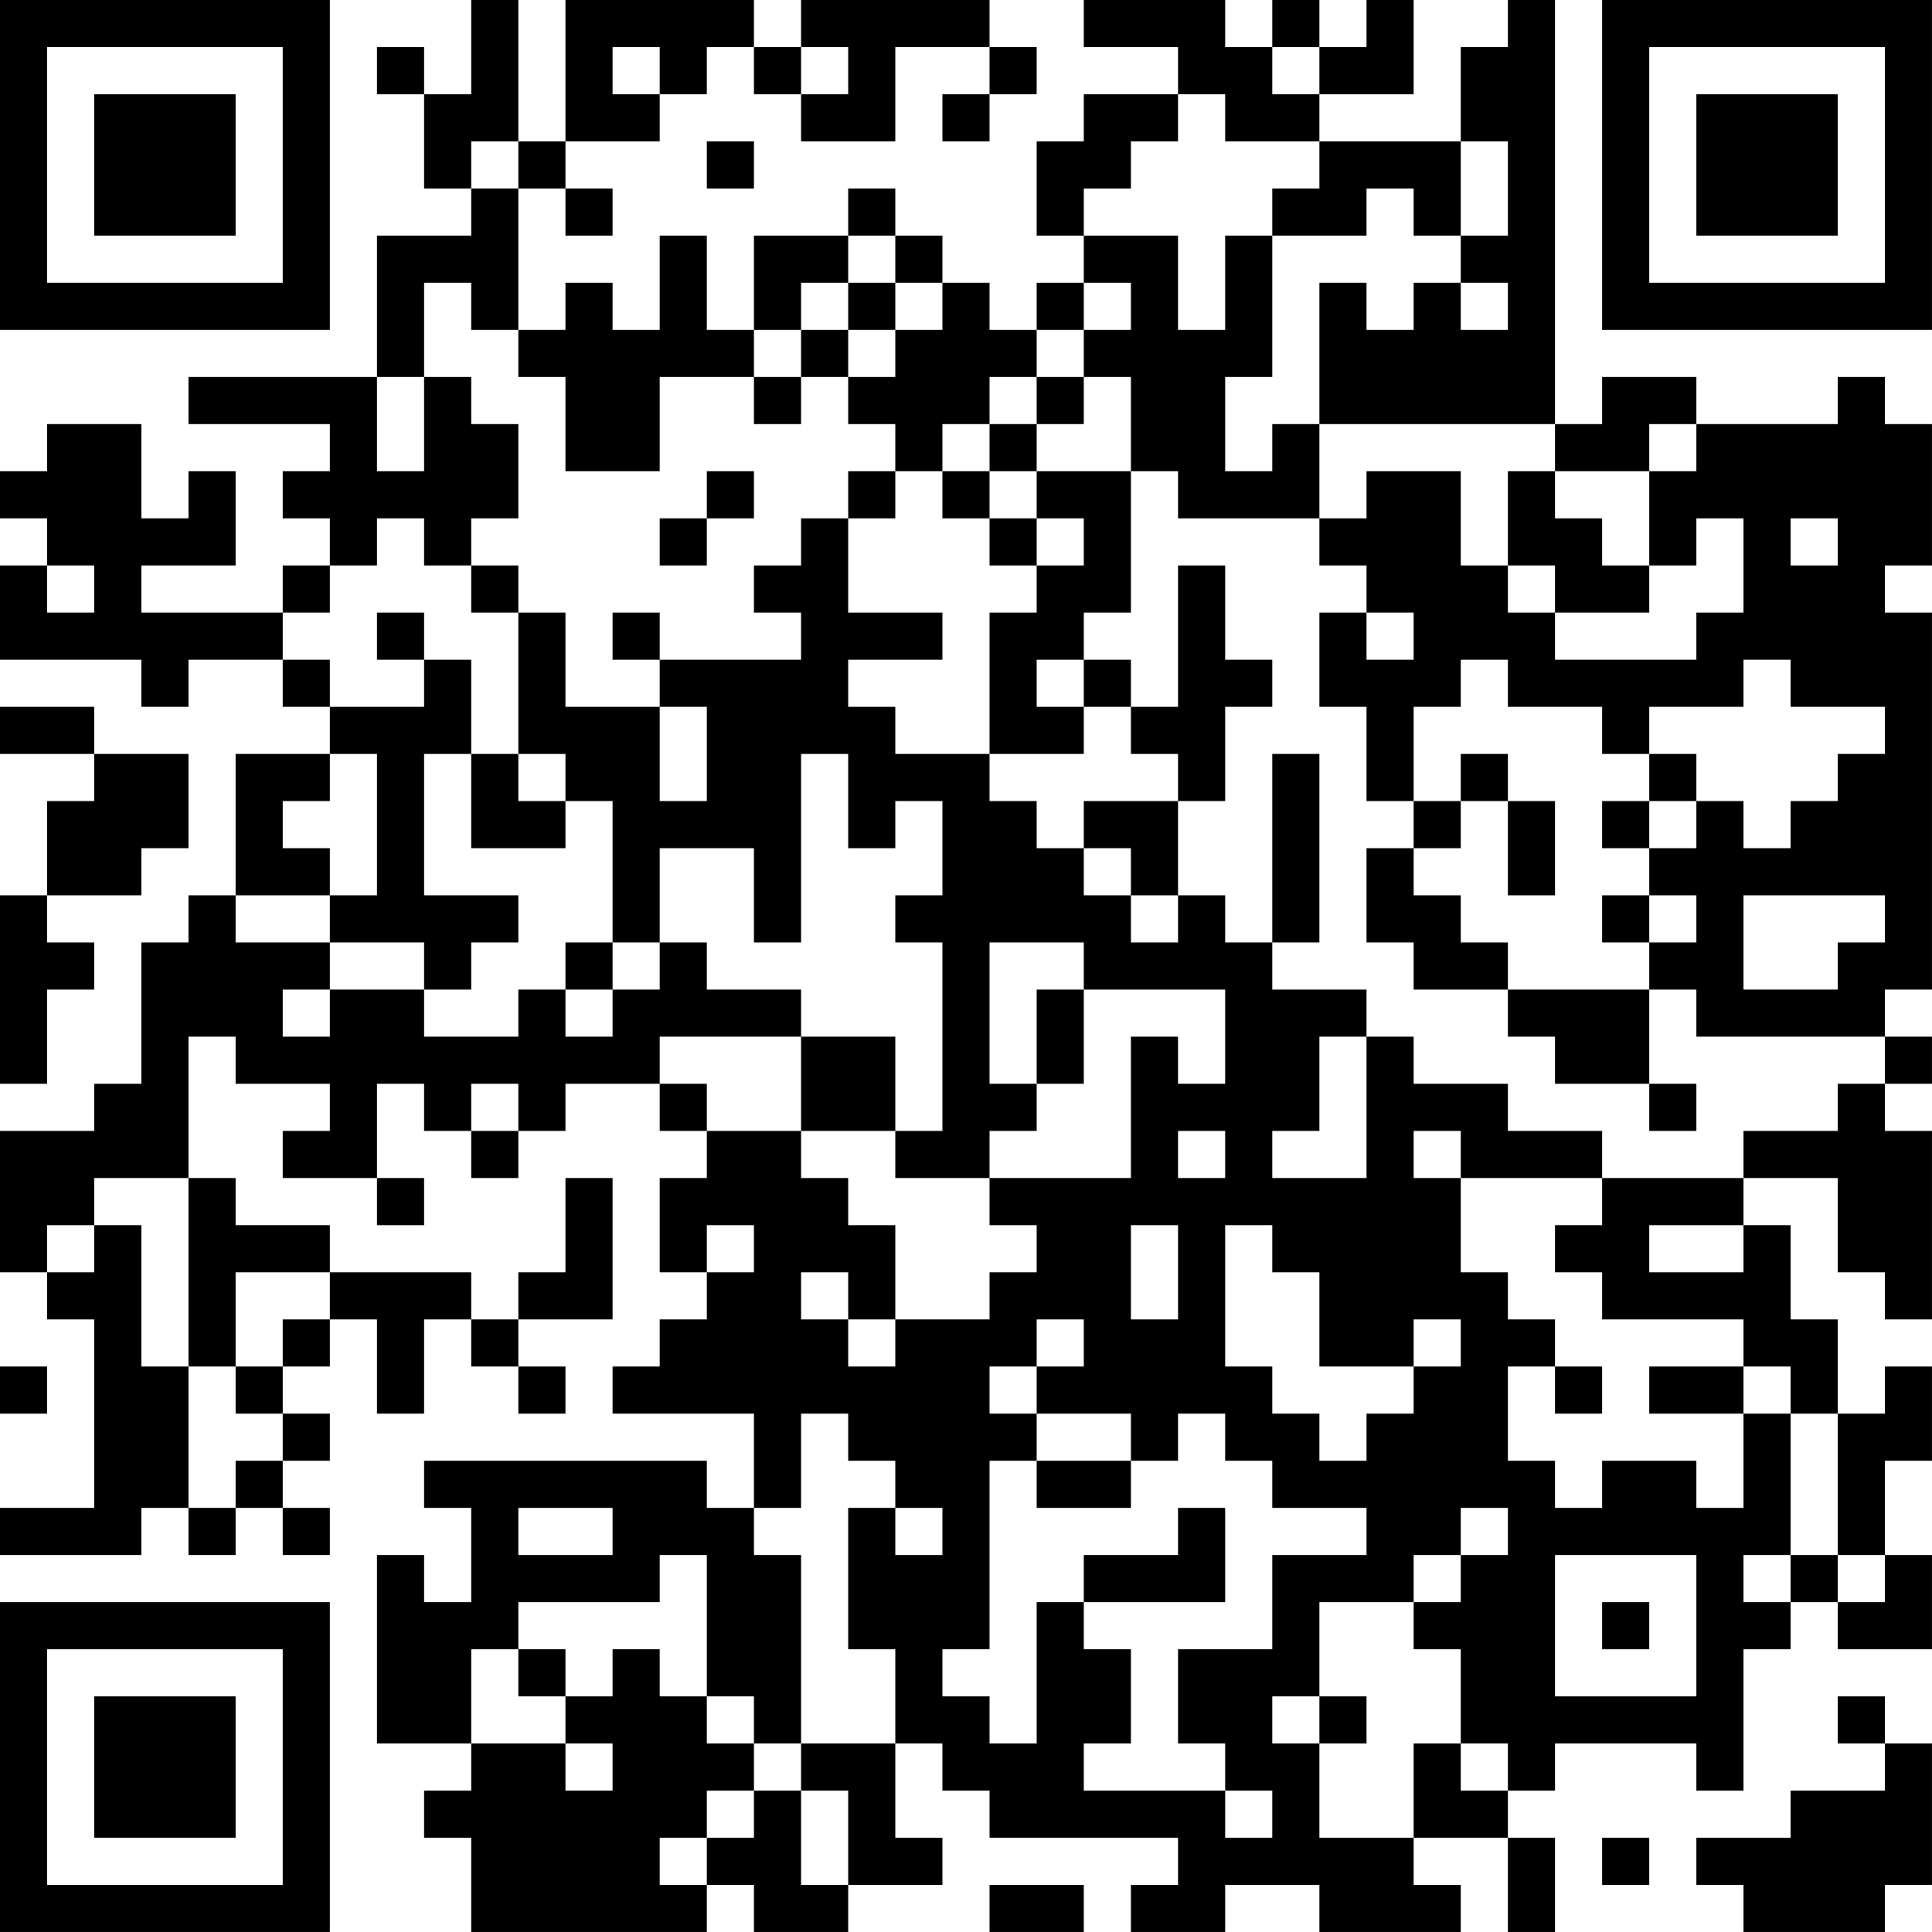 <?xml version="1.0" encoding="UTF-8"?>
<svg xmlns="http://www.w3.org/2000/svg" version="1.1" width="200" height="200" viewBox="0 0 200 200"><rect x="0" y="0" width="200" height="200" fill="#ffffff"/><g transform="scale(4.878)"><g transform="translate(0,0)"><path fill-rule="evenodd" d="M10 0L10 2L9 2L9 1L8 1L8 2L9 2L9 4L10 4L10 5L8 5L8 8L4 8L4 9L7 9L7 10L6 10L6 11L7 11L7 12L6 12L6 13L3 13L3 12L5 12L5 10L4 10L4 11L3 11L3 9L1 9L1 10L0 10L0 11L1 11L1 12L0 12L0 14L3 14L3 15L4 15L4 14L6 14L6 15L7 15L7 16L5 16L5 19L4 19L4 20L3 20L3 23L2 23L2 24L0 24L0 27L1 27L1 28L2 28L2 32L0 32L0 33L3 33L3 32L4 32L4 33L5 33L5 32L6 32L6 33L7 33L7 32L6 32L6 31L7 31L7 30L6 30L6 29L7 29L7 28L8 28L8 30L9 30L9 28L10 28L10 29L11 29L11 30L12 30L12 29L11 29L11 28L13 28L13 25L12 25L12 27L11 27L11 28L10 28L10 27L7 27L7 26L5 26L5 25L4 25L4 22L5 22L5 23L7 23L7 24L6 24L6 25L8 25L8 26L9 26L9 25L8 25L8 23L9 23L9 24L10 24L10 25L11 25L11 24L12 24L12 23L14 23L14 24L15 24L15 25L14 25L14 27L15 27L15 28L14 28L14 29L13 29L13 30L16 30L16 32L15 32L15 31L9 31L9 32L10 32L10 34L9 34L9 33L8 33L8 37L10 37L10 38L9 38L9 39L10 39L10 41L15 41L15 40L16 40L16 41L18 41L18 40L20 40L20 39L19 39L19 37L20 37L20 38L21 38L21 39L25 39L25 40L24 40L24 41L26 41L26 40L28 40L28 41L31 41L31 40L30 40L30 39L32 39L32 41L33 41L33 39L32 39L32 38L33 38L33 37L36 37L36 38L37 38L37 35L38 35L38 34L39 34L39 35L41 35L41 33L40 33L40 31L41 31L41 29L40 29L40 30L39 30L39 28L38 28L38 26L37 26L37 25L39 25L39 27L40 27L40 28L41 28L41 24L40 24L40 23L41 23L41 22L40 22L40 21L41 21L41 13L40 13L40 12L41 12L41 9L40 9L40 8L39 8L39 9L36 9L36 8L34 8L34 9L33 9L33 0L32 0L32 1L31 1L31 3L28 3L28 2L30 2L30 0L29 0L29 1L28 1L28 0L27 0L27 1L26 1L26 0L23 0L23 1L25 1L25 2L23 2L23 3L22 3L22 5L23 5L23 6L22 6L22 7L21 7L21 6L20 6L20 5L19 5L19 4L18 4L18 5L16 5L16 7L15 7L15 5L14 5L14 7L13 7L13 6L12 6L12 7L11 7L11 4L12 4L12 5L13 5L13 4L12 4L12 3L14 3L14 2L15 2L15 1L16 1L16 2L17 2L17 3L19 3L19 1L21 1L21 2L20 2L20 3L21 3L21 2L22 2L22 1L21 1L21 0L17 0L17 1L16 1L16 0L12 0L12 3L11 3L11 0ZM13 1L13 2L14 2L14 1ZM17 1L17 2L18 2L18 1ZM27 1L27 2L28 2L28 1ZM25 2L25 3L24 3L24 4L23 4L23 5L25 5L25 7L26 7L26 5L27 5L27 8L26 8L26 10L27 10L27 9L28 9L28 11L25 11L25 10L24 10L24 8L23 8L23 7L24 7L24 6L23 6L23 7L22 7L22 8L21 8L21 9L20 9L20 10L19 10L19 9L18 9L18 8L19 8L19 7L20 7L20 6L19 6L19 5L18 5L18 6L17 6L17 7L16 7L16 8L14 8L14 10L12 10L12 8L11 8L11 7L10 7L10 6L9 6L9 8L8 8L8 10L9 10L9 8L10 8L10 9L11 9L11 11L10 11L10 12L9 12L9 11L8 11L8 12L7 12L7 13L6 13L6 14L7 14L7 15L9 15L9 14L10 14L10 16L9 16L9 19L11 19L11 20L10 20L10 21L9 21L9 20L7 20L7 19L8 19L8 16L7 16L7 17L6 17L6 18L7 18L7 19L5 19L5 20L7 20L7 21L6 21L6 22L7 22L7 21L9 21L9 22L11 22L11 21L12 21L12 22L13 22L13 21L14 21L14 20L15 20L15 21L17 21L17 22L14 22L14 23L15 23L15 24L17 24L17 25L18 25L18 26L19 26L19 28L18 28L18 27L17 27L17 28L18 28L18 29L19 29L19 28L21 28L21 27L22 27L22 26L21 26L21 25L24 25L24 22L25 22L25 23L26 23L26 21L23 21L23 20L21 20L21 23L22 23L22 24L21 24L21 25L19 25L19 24L20 24L20 20L19 20L19 19L20 19L20 17L19 17L19 18L18 18L18 16L17 16L17 20L16 20L16 18L14 18L14 20L13 20L13 17L12 17L12 16L11 16L11 13L12 13L12 15L14 15L14 17L15 17L15 15L14 15L14 14L17 14L17 13L16 13L16 12L17 12L17 11L18 11L18 13L20 13L20 14L18 14L18 15L19 15L19 16L21 16L21 17L22 17L22 18L23 18L23 19L24 19L24 20L25 20L25 19L26 19L26 20L27 20L27 21L29 21L29 22L28 22L28 24L27 24L27 25L29 25L29 22L30 22L30 23L32 23L32 24L34 24L34 25L31 25L31 24L30 24L30 25L31 25L31 27L32 27L32 28L33 28L33 29L32 29L32 31L33 31L33 32L34 32L34 31L36 31L36 32L37 32L37 30L38 30L38 33L37 33L37 34L38 34L38 33L39 33L39 34L40 34L40 33L39 33L39 30L38 30L38 29L37 29L37 28L34 28L34 27L33 27L33 26L34 26L34 25L37 25L37 24L39 24L39 23L40 23L40 22L36 22L36 21L35 21L35 20L36 20L36 19L35 19L35 18L36 18L36 17L37 17L37 18L38 18L38 17L39 17L39 16L40 16L40 15L38 15L38 14L37 14L37 15L35 15L35 16L34 16L34 15L32 15L32 14L31 14L31 15L30 15L30 17L29 17L29 15L28 15L28 13L29 13L29 14L30 14L30 13L29 13L29 12L28 12L28 11L29 11L29 10L31 10L31 12L32 12L32 13L33 13L33 14L36 14L36 13L37 13L37 11L36 11L36 12L35 12L35 10L36 10L36 9L35 9L35 10L33 10L33 9L28 9L28 6L29 6L29 7L30 7L30 6L31 6L31 7L32 7L32 6L31 6L31 5L32 5L32 3L31 3L31 5L30 5L30 4L29 4L29 5L27 5L27 4L28 4L28 3L26 3L26 2ZM10 3L10 4L11 4L11 3ZM15 3L15 4L16 4L16 3ZM18 6L18 7L17 7L17 8L16 8L16 9L17 9L17 8L18 8L18 7L19 7L19 6ZM22 8L22 9L21 9L21 10L20 10L20 11L21 11L21 12L22 12L22 13L21 13L21 16L23 16L23 15L24 15L24 16L25 16L25 17L23 17L23 18L24 18L24 19L25 19L25 17L26 17L26 15L27 15L27 14L26 14L26 12L25 12L25 15L24 15L24 14L23 14L23 13L24 13L24 10L22 10L22 9L23 9L23 8ZM15 10L15 11L14 11L14 12L15 12L15 11L16 11L16 10ZM18 10L18 11L19 11L19 10ZM21 10L21 11L22 11L22 12L23 12L23 11L22 11L22 10ZM32 10L32 12L33 12L33 13L35 13L35 12L34 12L34 11L33 11L33 10ZM38 11L38 12L39 12L39 11ZM1 12L1 13L2 13L2 12ZM10 12L10 13L11 13L11 12ZM8 13L8 14L9 14L9 13ZM13 13L13 14L14 14L14 13ZM22 14L22 15L23 15L23 14ZM0 15L0 16L2 16L2 17L1 17L1 19L0 19L0 23L1 23L1 21L2 21L2 20L1 20L1 19L3 19L3 18L4 18L4 16L2 16L2 15ZM10 16L10 18L12 18L12 17L11 17L11 16ZM27 16L27 20L28 20L28 16ZM31 16L31 17L30 17L30 18L29 18L29 20L30 20L30 21L32 21L32 22L33 22L33 23L35 23L35 24L36 24L36 23L35 23L35 21L32 21L32 20L31 20L31 19L30 19L30 18L31 18L31 17L32 17L32 19L33 19L33 17L32 17L32 16ZM35 16L35 17L34 17L34 18L35 18L35 17L36 17L36 16ZM34 19L34 20L35 20L35 19ZM37 19L37 21L39 21L39 20L40 20L40 19ZM12 20L12 21L13 21L13 20ZM22 21L22 23L23 23L23 21ZM17 22L17 24L19 24L19 22ZM10 23L10 24L11 24L11 23ZM25 24L25 25L26 25L26 24ZM2 25L2 26L1 26L1 27L2 27L2 26L3 26L3 29L4 29L4 32L5 32L5 31L6 31L6 30L5 30L5 29L6 29L6 28L7 28L7 27L5 27L5 29L4 29L4 25ZM15 26L15 27L16 27L16 26ZM24 26L24 28L25 28L25 26ZM26 26L26 29L27 29L27 30L28 30L28 31L29 31L29 30L30 30L30 29L31 29L31 28L30 28L30 29L28 29L28 27L27 27L27 26ZM35 26L35 27L37 27L37 26ZM22 28L22 29L21 29L21 30L22 30L22 31L21 31L21 35L20 35L20 36L21 36L21 37L22 37L22 34L23 34L23 35L24 35L24 37L23 37L23 38L26 38L26 39L27 39L27 38L26 38L26 37L25 37L25 35L27 35L27 33L29 33L29 32L27 32L27 31L26 31L26 30L25 30L25 31L24 31L24 30L22 30L22 29L23 29L23 28ZM0 29L0 30L1 30L1 29ZM33 29L33 30L34 30L34 29ZM35 29L35 30L37 30L37 29ZM17 30L17 32L16 32L16 33L17 33L17 37L16 37L16 36L15 36L15 33L14 33L14 34L11 34L11 35L10 35L10 37L12 37L12 38L13 38L13 37L12 37L12 36L13 36L13 35L14 35L14 36L15 36L15 37L16 37L16 38L15 38L15 39L14 39L14 40L15 40L15 39L16 39L16 38L17 38L17 40L18 40L18 38L17 38L17 37L19 37L19 35L18 35L18 32L19 32L19 33L20 33L20 32L19 32L19 31L18 31L18 30ZM22 31L22 32L24 32L24 31ZM11 32L11 33L13 33L13 32ZM25 32L25 33L23 33L23 34L26 34L26 32ZM31 32L31 33L30 33L30 34L28 34L28 36L27 36L27 37L28 37L28 39L30 39L30 37L31 37L31 38L32 38L32 37L31 37L31 35L30 35L30 34L31 34L31 33L32 33L32 32ZM33 33L33 36L36 36L36 33ZM34 34L34 35L35 35L35 34ZM11 35L11 36L12 36L12 35ZM28 36L28 37L29 37L29 36ZM39 36L39 37L40 37L40 38L38 38L38 39L36 39L36 40L37 40L37 41L40 41L40 40L41 40L41 37L40 37L40 36ZM34 39L34 40L35 40L35 39ZM21 40L21 41L23 41L23 40ZM0 0L0 7L7 7L7 0ZM1 1L1 6L6 6L6 1ZM2 2L2 5L5 5L5 2ZM34 0L34 7L41 7L41 0ZM35 1L35 6L40 6L40 1ZM36 2L36 5L39 5L39 2ZM0 34L0 41L7 41L7 34ZM1 35L1 40L6 40L6 35ZM2 36L2 39L5 39L5 36Z" fill="#000000"/></g></g></svg>
